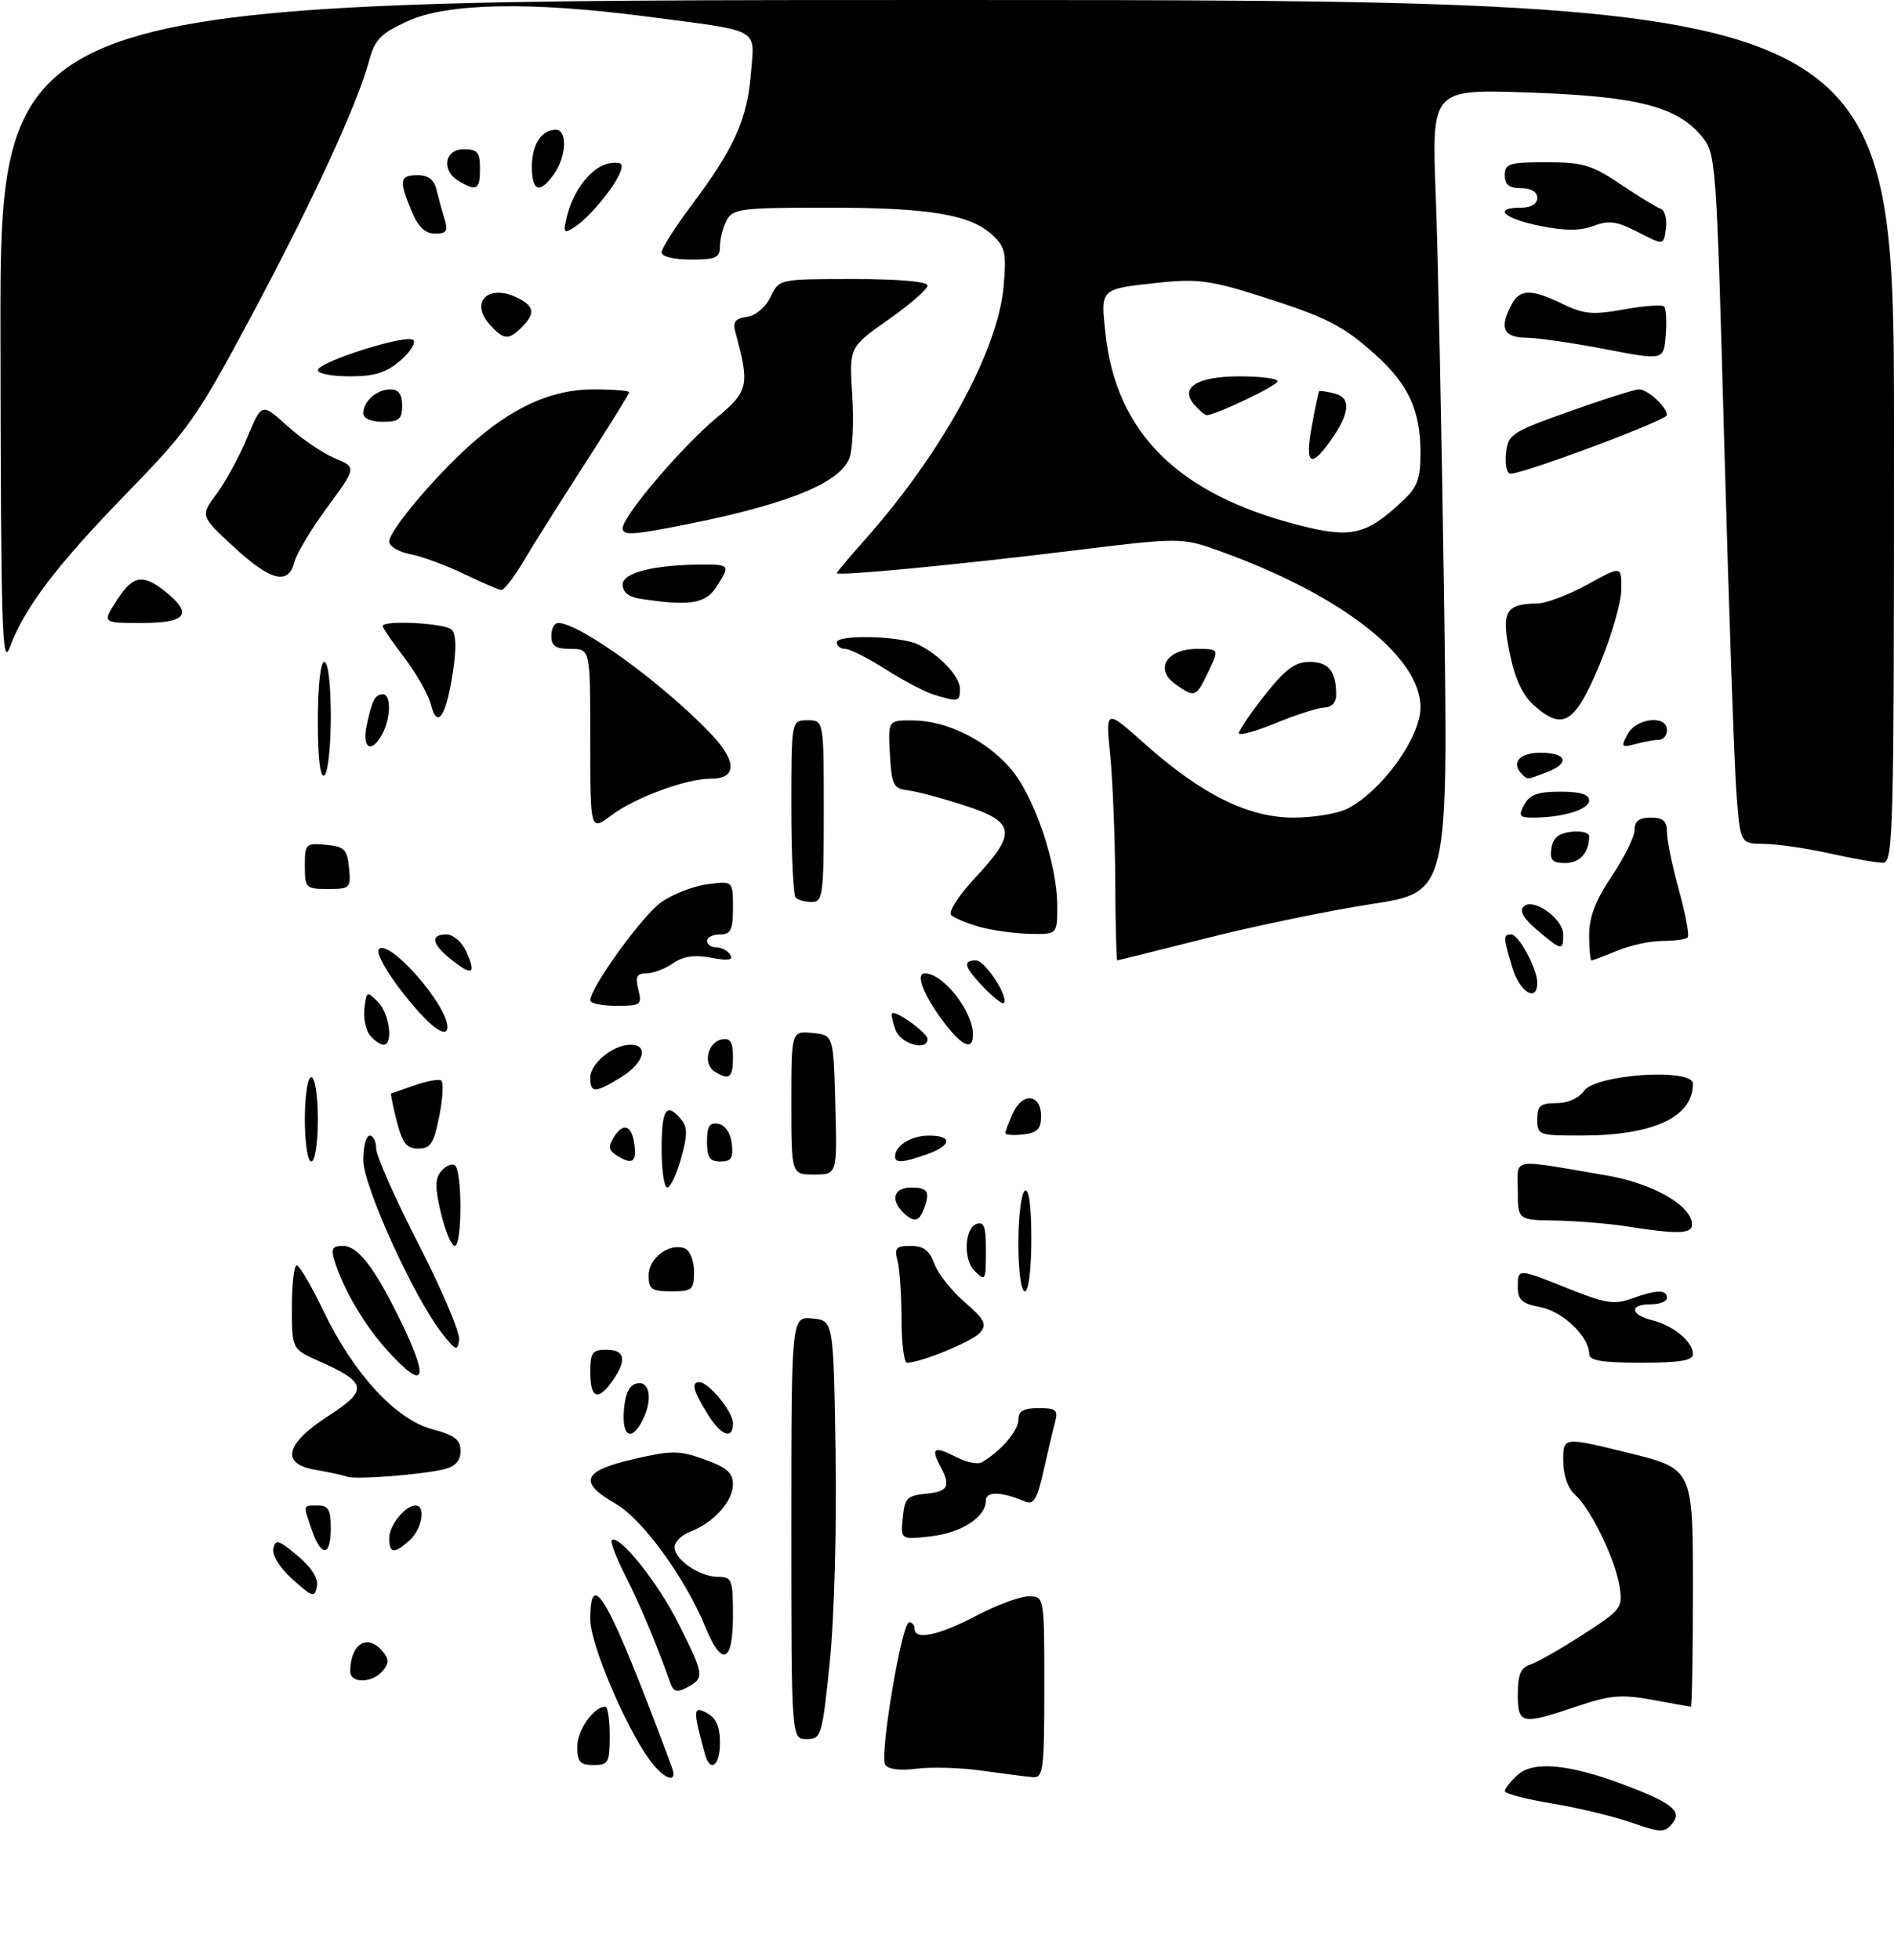 <?xml version="1.0" encoding="UTF-8" standalone="no"?>
<!DOCTYPE svg PUBLIC "-//W3C//DTD SVG 1.1//EN" "http://www.w3.org/Graphics/SVG/1.1/DTD/svg11.dtd" >
<svg xmlns="http://www.w3.org/2000/svg" xmlns:xlink="http://www.w3.org/1999/xlink" version="1.1" viewBox="0 0 292 302">
 <g >
 <path fill="currentColor"
d=" M 251.50 280.86 C 248.75 279.91 243.24 278.58 239.25 277.92 C 235.26 277.26 232.00 276.41 232.00 276.02 C 232.00 275.63 232.89 274.50 233.98 273.52 C 236.37 271.35 241.82 271.84 250.17 274.96 C 257.81 277.82 259.41 279.11 257.78 281.06 C 256.63 282.45 255.99 282.43 251.50 280.86 Z  M 100.01 271.01 C 96.25 265.73 91.00 253.24 91.00 249.57 C 91.00 241.14 93.92 246.41 103.56 272.25 C 104.61 275.06 102.33 274.27 100.01 271.01 Z  M 151.50 272.88 C 148.20 272.41 143.63 272.27 141.34 272.56 C 138.74 272.90 136.91 272.66 136.47 271.95 C 135.57 270.50 139.03 250.00 140.16 250.00 C 140.62 250.00 141.00 250.45 141.00 251.00 C 141.00 252.82 144.72 252.04 150.50 249.00 C 153.64 247.35 157.28 246.00 158.60 246.00 C 161.00 246.00 161.00 246.00 161.00 260.00 C 161.00 272.72 160.84 273.99 159.25 273.87 C 158.29 273.80 154.80 273.35 151.50 272.88 Z  M 89.00 269.15 C 89.00 266.62 91.54 263.00 93.33 263.00 C 93.70 263.00 94.00 265.02 94.00 267.50 C 94.00 271.63 93.80 272.00 91.50 272.00 C 89.42 272.00 89.00 271.52 89.00 269.15 Z  M 108.66 270.25 C 106.81 263.44 106.84 262.85 108.97 263.98 C 110.41 264.75 111.00 266.08 111.00 268.54 C 111.00 272.16 109.48 273.27 108.66 270.25 Z  M 122.00 235.44 C 122.00 202.87 122.00 202.87 125.25 203.19 C 128.50 203.50 128.50 203.50 128.82 224.00 C 129.00 235.62 128.61 249.59 127.92 256.25 C 126.75 267.57 126.61 268.00 124.35 268.00 C 122.00 268.00 122.00 268.00 122.00 235.44 Z  M 234.00 261.07 C 234.00 258.08 234.46 256.99 235.90 256.53 C 236.95 256.20 240.60 254.12 244.02 251.91 C 250.03 248.03 250.22 247.77 249.68 244.42 C 248.99 240.18 245.28 232.57 242.82 230.34 C 241.70 229.32 241.00 227.30 241.00 225.06 C 241.00 221.43 241.00 221.43 251.00 223.88 C 261.00 226.34 261.00 226.34 261.00 244.67 C 261.00 254.75 260.86 263.00 260.68 263.00 C 260.51 263.00 257.84 262.53 254.76 261.96 C 249.96 261.08 248.29 261.22 243.11 262.96 C 234.55 265.85 234.00 265.73 234.00 261.07 Z  M 103.33 259.29 C 101.06 252.98 98.68 247.30 96.44 242.88 C 95.02 240.09 94.07 237.60 94.31 237.36 C 95.36 236.31 101.38 243.79 104.55 250.10 C 108.58 258.10 108.65 258.58 105.99 260.01 C 104.35 260.88 103.85 260.75 103.33 259.29 Z  M 54.00 257.58 C 54.00 253.31 56.65 251.67 59.00 254.50 C 59.99 255.70 59.99 256.30 59.00 257.50 C 57.42 259.40 54.00 259.46 54.00 257.58 Z  M 108.75 250.74 C 105.63 243.14 99.03 234.08 94.91 231.73 C 89.11 228.41 89.79 226.68 97.63 224.87 C 103.61 223.49 104.67 223.49 108.63 224.91 C 112.04 226.14 113.00 226.98 113.00 228.74 C 113.00 231.35 110.02 234.66 106.46 236.02 C 105.11 236.53 104.00 237.61 104.00 238.42 C 104.00 240.36 107.87 243.00 110.72 243.00 C 112.84 243.00 113.00 243.42 113.00 249.00 C 113.00 256.26 111.31 256.96 108.75 250.74 Z  M 45.13 243.41 C 43.15 241.64 41.92 239.69 42.14 238.66 C 42.45 237.15 42.94 237.29 45.87 239.74 C 48.05 241.57 49.10 243.23 48.86 244.48 C 48.52 246.24 48.19 246.14 45.13 243.41 Z  M 48.10 235.85 C 46.70 231.83 46.66 232.00 49.00 232.00 C 50.62 232.00 51.00 232.67 51.00 235.50 C 51.00 239.85 49.55 240.03 48.10 235.85 Z  M 60.00 237.07 C 60.00 235.06 62.46 232.00 64.07 232.00 C 65.69 232.00 65.08 235.62 63.17 237.35 C 60.79 239.50 60.00 239.43 60.00 237.07 Z  M 139.18 233.89 C 139.46 230.88 139.86 230.47 142.75 230.19 C 146.23 229.85 146.63 229.04 144.92 225.85 C 143.46 223.12 144.06 222.80 147.40 224.53 C 148.94 225.33 150.72 225.70 151.35 225.35 C 154.17 223.76 157.00 220.50 157.00 218.83 C 157.00 217.45 157.77 217.00 160.12 217.00 C 162.86 217.00 163.16 217.27 162.64 219.25 C 162.31 220.49 161.51 223.88 160.85 226.79 C 159.91 231.00 159.34 231.95 158.08 231.41 C 154.40 229.85 152.00 229.78 152.00 231.23 C 152.00 233.78 148.24 236.22 143.47 236.76 C 138.85 237.28 138.85 237.28 139.18 233.89 Z  M 53.50 227.56 C 52.95 227.34 50.78 226.88 48.69 226.52 C 43.18 225.60 43.94 222.50 50.76 218.11 C 56.79 214.22 56.58 213.04 49.25 209.79 C 45.00 207.91 45.00 207.91 45.00 201.45 C 45.00 197.90 45.34 195.00 45.75 195.00 C 46.16 195.00 48.02 198.16 49.87 202.03 C 54.50 211.67 61.00 218.74 66.63 220.25 C 70.10 221.17 71.00 221.86 71.00 223.60 C 71.00 225.09 70.21 225.98 68.53 226.40 C 65.15 227.25 54.73 228.06 53.50 227.56 Z  M 96.19 217.26 C 96.41 214.64 97.03 213.42 98.25 213.18 C 100.27 212.80 100.65 215.92 98.96 219.07 C 97.28 222.22 95.86 221.29 96.19 217.26 Z  M 108.99 217.75 C 106.84 214.23 106.54 213.00 107.83 213.00 C 109.26 213.00 113.00 217.56 113.00 219.31 C 113.00 222.00 111.14 221.27 108.99 217.75 Z  M 91.00 211.50 C 91.00 208.43 91.31 208.00 93.50 208.00 C 96.37 208.00 96.68 209.58 94.44 212.78 C 92.21 215.97 91.00 215.52 91.00 211.50 Z  M 59.66 208.05 C 56.15 204.16 52.93 198.68 51.56 194.25 C 51.00 192.43 51.25 192.00 52.86 192.00 C 55.09 192.00 57.51 195.03 61.24 202.50 C 66.34 212.70 65.74 214.78 59.66 208.05 Z  M 138.99 203.25 C 138.98 199.54 138.70 195.49 138.37 194.25 C 137.86 192.33 138.16 192.00 140.41 192.00 C 142.38 192.00 143.30 192.70 144.05 194.75 C 144.60 196.26 146.70 198.92 148.72 200.66 C 151.79 203.31 152.18 204.07 151.13 205.34 C 150.02 206.68 141.97 210.00 139.82 210.00 C 139.37 210.00 138.99 206.96 138.99 203.25 Z  M 245.00 208.63 C 245.00 205.98 240.91 202.07 237.46 201.43 C 234.66 200.90 234.00 200.32 234.00 198.39 C 234.00 195.43 233.92 195.43 241.89 198.62 C 247.48 200.85 248.90 201.08 251.54 200.12 C 255.37 198.74 257.00 198.70 257.00 200.00 C 257.00 200.55 255.88 201.00 254.50 201.00 C 251.15 201.00 251.31 202.61 254.75 203.47 C 258.00 204.28 261.00 206.77 261.00 208.65 C 261.00 209.67 259.03 210.00 253.00 210.00 C 246.91 210.00 245.00 209.67 245.00 208.63 Z  M 68.16 205.48 C 63.83 199.98 56.00 182.76 56.00 178.76 C 56.00 176.69 56.45 175.00 57.00 175.00 C 57.55 175.00 58.00 175.91 58.00 177.01 C 58.00 178.12 60.94 184.76 64.54 191.76 C 68.13 198.76 70.95 205.39 70.79 206.48 C 70.53 208.26 70.25 208.16 68.16 205.48 Z  M 100.00 196.54 C 100.00 193.86 103.20 191.48 105.58 192.39 C 106.37 192.70 107.00 194.27 107.00 195.97 C 107.00 198.77 106.73 199.00 103.50 199.00 C 100.45 199.00 100.00 198.69 100.00 196.54 Z  M 157.00 191.56 C 157.00 187.47 157.45 183.84 158.00 183.50 C 158.64 183.11 159.00 185.82 159.00 190.94 C 159.00 195.65 158.58 199.00 158.00 199.00 C 157.42 199.00 157.00 195.85 157.00 191.56 Z  M 150.20 195.80 C 148.51 194.11 148.71 189.33 150.50 188.64 C 151.70 188.18 152.00 188.97 152.00 192.53 C 152.00 197.44 151.94 197.54 150.20 195.80 Z  M 67.99 186.98 C 67.05 183.04 67.05 181.64 68.01 180.49 C 68.68 179.68 69.63 179.27 70.11 179.57 C 71.28 180.29 71.27 192.00 70.10 192.00 C 69.60 192.00 68.66 189.74 67.99 186.98 Z  M 250.50 188.95 C 247.75 188.53 242.91 188.14 239.75 188.09 C 234.00 188.00 234.00 188.00 234.00 183.45 C 234.00 178.32 232.55 178.56 247.78 181.16 C 254.48 182.31 260.28 185.48 260.82 188.29 C 261.18 190.20 259.28 190.32 250.50 188.95 Z  M 139.20 186.80 C 137.22 184.82 137.84 183.00 140.50 183.00 C 143.07 183.00 143.45 183.68 142.39 186.42 C 141.67 188.31 140.81 188.41 139.20 186.80 Z  M 102.00 177.00 C 102.00 170.91 102.75 169.79 105.01 172.51 C 106.01 173.71 106.00 174.91 105.00 178.51 C 104.31 180.98 103.35 183.00 102.87 183.00 C 102.39 183.00 102.00 180.30 102.00 177.00 Z  M 122.00 169.94 C 122.00 158.87 122.00 158.87 125.25 159.19 C 128.50 159.50 128.50 159.50 128.78 170.25 C 129.07 181.00 129.07 181.00 125.53 181.00 C 122.00 181.00 122.00 181.00 122.00 169.94 Z  M 47.00 172.50 C 47.00 168.83 47.44 166.00 48.00 166.00 C 48.56 166.00 49.00 168.83 49.00 172.50 C 49.00 176.17 48.56 179.00 48.00 179.00 C 47.44 179.00 47.00 176.17 47.00 172.50 Z  M 95.00 178.01 C 93.84 177.27 93.75 176.66 94.61 175.28 C 96.10 172.89 97.43 173.38 97.82 176.47 C 98.15 179.16 97.43 179.56 95.00 178.01 Z  M 109.00 175.93 C 109.00 173.54 109.39 172.93 110.75 173.19 C 111.81 173.39 112.63 174.61 112.82 176.26 C 113.07 178.46 112.73 179.00 111.07 179.00 C 109.43 179.00 109.00 178.37 109.00 175.93 Z  M 138.00 178.20 C 138.00 176.54 140.50 175.00 143.20 175.00 C 146.94 175.00 146.75 176.54 142.85 177.90 C 139.11 179.21 138.00 179.28 138.00 178.20 Z  M 61.17 172.78 C 60.58 170.46 60.19 168.54 60.30 168.51 C 60.41 168.48 62.03 167.92 63.90 167.26 C 65.76 166.60 67.61 166.26 68.01 166.50 C 68.40 166.75 68.28 169.21 67.73 171.97 C 66.89 176.22 66.39 177.00 64.49 177.00 C 62.69 177.00 62.03 176.17 61.17 172.78 Z  M 155.00 174.61 C 155.00 174.33 155.53 172.93 156.18 171.51 C 157.66 168.26 160.50 168.59 160.50 172.01 C 160.50 173.98 159.93 174.57 157.75 174.82 C 156.24 174.99 155.00 174.90 155.00 174.61 Z  M 237.00 172.50 C 237.00 170.40 237.47 170.00 239.94 170.00 C 241.69 170.00 243.42 169.24 244.20 168.12 C 246.01 165.54 261.00 164.55 261.00 167.01 C 261.00 172.16 254.89 174.99 243.75 174.99 C 237.22 175.00 237.00 174.92 237.00 172.50 Z  M 91.00 166.06 C 91.00 163.87 94.53 161.00 97.22 161.00 C 100.10 161.00 99.26 163.87 95.75 166.01 C 91.69 168.49 91.00 168.49 91.00 166.06 Z  M 110.15 165.11 C 108.34 163.97 109.09 160.61 111.26 160.19 C 112.61 159.93 113.00 160.55 113.00 162.93 C 113.00 166.12 112.43 166.56 110.15 165.11 Z  M 57.05 159.56 C 56.39 158.77 56.00 156.88 56.18 155.37 C 56.49 152.75 56.58 152.70 58.25 154.38 C 60.05 156.19 60.68 161.00 59.12 161.00 C 58.64 161.00 57.71 160.35 57.05 159.56 Z  M 138.08 158.75 C 137.62 157.51 137.37 156.35 137.53 156.17 C 138.04 155.60 143.00 159.18 143.00 160.12 C 143.00 162.04 138.90 160.90 138.08 158.75 Z  M 145.01 156.85 C 142.25 153.04 141.17 150.00 142.57 150.00 C 145.42 150.00 150.00 155.83 150.00 159.45 C 150.00 162.13 148.12 161.15 145.01 156.85 Z  M 64.85 156.25 C 60.99 152.05 57.71 146.96 58.41 146.26 C 60.00 144.67 68.91 154.77 68.98 158.25 C 69.02 159.76 67.31 158.93 64.85 156.25 Z  M 91.00 154.16 C 91.00 152.20 99.01 141.13 101.92 139.05 C 103.67 137.81 106.87 136.56 109.05 136.27 C 113.00 135.74 113.00 135.74 113.00 139.87 C 113.00 143.33 112.68 144.00 111.00 144.00 C 109.90 144.00 109.00 144.45 109.00 145.00 C 109.00 145.55 109.65 146.00 110.44 146.00 C 111.23 146.00 112.20 146.51 112.59 147.14 C 113.09 147.95 112.25 148.08 109.63 147.59 C 107.04 147.10 105.33 147.36 103.76 148.45 C 102.55 149.30 100.71 150.00 99.67 150.00 C 98.16 150.00 97.91 150.50 98.41 152.50 C 99.00 154.86 98.81 155.00 95.02 155.00 C 92.81 155.00 91.00 154.62 91.00 154.16 Z  M 151.68 152.18 C 148.64 149.02 148.35 148.00 150.47 148.00 C 151.87 148.00 155.60 153.74 154.75 154.58 C 154.53 154.80 153.15 153.72 151.68 152.18 Z  M 233.16 149.13 C 231.75 144.44 231.73 144.00 232.97 144.00 C 234.15 144.00 237.00 149.28 237.00 151.45 C 237.00 154.54 234.29 152.91 233.16 149.13 Z  M 69.65 147.94 C 66.56 145.50 66.24 144.00 68.84 144.00 C 69.86 144.00 71.22 145.18 71.88 146.63 C 73.46 150.11 72.86 150.47 69.65 147.94 Z  M 171.94 135.75 C 171.90 129.01 171.55 120.29 171.16 116.37 C 170.44 109.24 170.44 109.24 176.47 114.61 C 185.26 122.44 192.44 126.00 199.44 126.00 C 202.55 126.00 206.31 125.37 207.80 124.59 C 213.11 121.81 219.00 113.62 219.00 109.00 C 219.00 101.21 206.90 91.75 188.32 85.02 C 182.15 82.79 182.15 82.79 164.82 84.92 C 147.45 87.05 129.00 88.81 129.00 88.32 C 129.00 88.18 130.96 85.86 133.36 83.15 C 145.22 69.81 153.82 54.12 154.72 44.20 C 155.18 39.03 154.98 38.06 153.04 36.25 C 149.60 33.05 143.32 32.00 127.59 32.00 C 114.26 32.00 112.99 32.16 112.04 33.93 C 111.47 35.00 111.00 36.80 111.00 37.93 C 111.00 39.72 110.38 40.00 106.50 40.00 C 103.86 40.00 102.00 39.54 102.00 38.89 C 102.00 38.28 104.07 35.02 106.59 31.66 C 113.14 22.95 115.20 18.41 115.76 11.42 C 116.34 4.19 117.60 4.89 99.70 2.55 C 81.89 0.21 68.96 0.46 62.87 3.25 C 58.69 5.16 57.79 6.08 56.91 9.35 C 55.10 16.07 48.23 30.95 38.86 48.50 C 30.36 64.40 29.11 66.18 19.55 76.00 C 8.71 87.14 3.75 93.68 1.51 99.76 C 0.32 103.02 0.13 96.82 0.07 51.75 C 0.00 0.00 0.00 0.00 146.00 0.00 C 292.00 0.00 292.00 0.00 292.00 66.50 C 292.00 129.18 291.90 133.00 290.25 132.96 C 289.29 132.95 285.57 132.29 282.00 131.50 C 278.43 130.71 273.88 130.05 271.90 130.04 C 268.30 130.00 268.30 130.00 267.71 122.25 C 267.38 117.99 266.55 94.06 265.85 69.08 C 264.60 23.98 264.57 23.64 262.28 20.92 C 258.45 16.37 252.24 14.82 235.61 14.25 C 220.72 13.74 220.72 13.74 221.35 30.12 C 221.70 39.13 222.27 66.97 222.63 92.00 C 223.27 137.50 223.27 137.50 211.45 139.32 C 204.95 140.32 193.53 142.68 186.07 144.56 C 178.61 146.45 172.39 147.99 172.25 147.99 C 172.11 148.00 171.97 142.49 171.94 135.75 Z  M 216.25 77.20 C 218.52 75.08 219.00 73.78 219.00 69.78 C 219.00 63.34 217.16 59.27 212.21 54.81 C 207.06 50.15 204.54 48.87 194.00 45.54 C 186.84 43.27 184.49 42.95 179.08 43.52 C 169.48 44.53 169.67 44.35 170.43 51.40 C 172.09 66.75 181.66 76.20 200.36 80.96 C 208.34 82.99 210.64 82.45 216.25 77.20 Z  M 245.00 144.10 C 245.00 141.30 245.99 138.73 248.50 135.00 C 250.43 132.14 252.00 128.94 252.00 127.90 C 252.00 126.54 252.71 126.00 254.50 126.00 C 256.43 126.00 257.00 126.52 257.00 128.27 C 257.00 129.52 257.84 133.56 258.86 137.25 C 259.88 140.93 260.48 144.19 260.19 144.47 C 259.90 144.76 258.15 145.00 256.30 145.00 C 254.45 145.00 251.32 145.68 249.35 146.50 C 247.37 147.32 245.59 148.00 245.38 148.00 C 245.17 148.00 245.00 146.25 245.00 144.10 Z  M 237.02 143.36 C 234.91 141.58 234.21 140.39 234.89 139.71 C 236.34 138.26 241.00 141.55 241.00 144.02 C 241.00 146.56 240.77 146.52 237.02 143.36 Z  M 151.00 142.83 C 149.07 142.29 147.11 141.47 146.63 141.00 C 146.15 140.54 147.82 137.97 150.38 135.23 C 156.80 128.36 156.55 126.67 148.75 124.14 C 145.31 123.02 141.38 121.97 140.00 121.80 C 137.74 121.53 137.47 121.01 137.20 116.25 C 136.90 111.00 136.90 111.00 140.70 111.02 C 145.90 111.05 151.88 113.96 155.71 118.33 C 159.39 122.51 163.00 133.06 163.00 139.61 C 163.00 144.00 163.00 144.00 158.75 143.91 C 156.41 143.86 152.93 143.37 151.00 142.83 Z  M 122.67 138.33 C 122.30 137.97 122.00 131.67 122.00 124.33 C 122.00 111.00 122.00 111.00 124.50 111.00 C 127.00 111.00 127.00 111.00 127.00 125.00 C 127.00 137.91 126.86 139.00 125.17 139.00 C 124.16 139.00 123.03 138.70 122.67 138.33 Z  M 47.00 133.44 C 47.00 130.02 47.13 129.89 50.25 130.19 C 53.11 130.46 53.54 130.89 53.81 133.75 C 54.11 136.87 53.98 137.00 50.56 137.00 C 47.15 137.00 47.00 136.85 47.00 133.44 Z  M 239.18 130.75 C 239.41 129.14 240.28 128.41 242.25 128.18 C 243.76 128.01 245.00 128.31 245.00 128.85 C 245.00 131.39 243.57 133.00 241.32 133.00 C 239.34 133.00 238.92 132.56 239.18 130.75 Z  M 91.00 114.05 C 91.00 100.00 91.00 100.00 88.00 100.00 C 85.67 100.00 85.00 99.56 85.00 98.00 C 85.00 96.90 85.47 96.00 86.05 96.00 C 89.30 96.00 101.85 105.06 109.38 112.85 C 113.65 117.26 113.72 120.00 109.57 120.00 C 105.78 120.00 97.89 122.91 94.25 125.65 C 91.00 128.10 91.00 128.10 91.00 114.05 Z  M 235.00 124.00 C 235.83 122.46 237.09 122.00 240.54 122.00 C 243.66 122.00 245.00 122.41 245.00 123.38 C 245.00 124.75 240.88 126.00 236.34 126.00 C 234.24 126.00 234.07 125.74 235.00 124.00 Z  M 49.00 111.06 C 49.00 105.69 49.41 102.00 50.00 102.00 C 50.59 102.00 51.00 105.48 51.00 110.44 C 51.00 115.08 50.55 119.16 50.00 119.50 C 49.36 119.89 49.00 116.84 49.00 111.06 Z  M 234.67 119.33 C 232.89 117.55 234.21 116.00 237.50 116.00 C 241.60 116.00 242.10 117.63 238.43 119.02 C 235.39 120.18 235.51 120.17 234.67 119.33 Z  M 56.54 111.75 C 57.38 107.84 57.82 107.00 59.06 107.00 C 60.31 107.00 60.26 110.65 58.96 113.07 C 57.28 116.22 55.76 115.39 56.54 111.75 Z  M 250.92 113.15 C 252.26 110.64 257.00 110.13 257.00 112.50 C 257.00 113.33 256.44 114.01 255.75 114.01 C 255.06 114.02 253.44 114.31 252.14 114.66 C 249.97 115.24 249.87 115.11 250.92 113.15 Z  M 191.00 112.98 C 191.00 112.54 192.81 109.89 195.02 107.09 C 198.19 103.09 199.66 102.00 201.92 102.00 C 204.83 102.00 206.00 103.45 206.00 107.08 C 206.00 108.23 205.30 109.01 204.25 109.02 C 203.29 109.04 199.91 110.11 196.75 111.41 C 193.59 112.71 191.00 113.42 191.00 112.98 Z  M 66.42 108.55 C 66.04 107.04 64.22 103.82 62.37 101.39 C 60.52 98.97 59.00 96.76 59.00 96.49 C 59.00 95.52 68.62 96.02 69.64 97.04 C 70.33 97.73 70.38 100.00 69.79 103.79 C 68.73 110.54 67.40 112.42 66.42 108.55 Z  M 236.60 108.80 C 234.76 107.19 233.60 104.75 232.76 100.69 C 231.43 94.26 232.09 93.06 237.00 93.00 C 238.38 92.98 241.86 91.66 244.75 90.07 C 250.00 87.17 250.00 87.17 249.96 90.84 C 249.95 92.85 248.42 98.10 246.58 102.50 C 242.82 111.47 240.98 112.63 236.60 108.80 Z  M 144.00 107.06 C 142.62 106.64 139.27 104.88 136.55 103.15 C 133.83 101.42 131.02 100.00 130.30 100.00 C 129.59 100.00 129.00 99.55 129.00 99.00 C 129.00 97.76 138.76 97.99 141.50 99.30 C 144.83 100.88 148.00 104.24 148.00 106.17 C 148.00 108.15 147.75 108.21 144.00 107.06 Z  M 181.22 105.44 C 177.95 103.15 179.86 100.00 184.52 100.00 C 187.97 100.00 187.97 100.00 186.30 103.50 C 184.39 107.50 184.24 107.56 181.22 105.44 Z  M 17.85 92.75 C 20.41 88.70 21.91 88.36 25.32 91.03 C 29.82 94.58 28.85 96.00 21.90 96.00 C 15.80 96.00 15.80 96.00 17.85 92.75 Z  M 98.75 92.28 C 96.92 92.01 96.00 91.26 96.00 90.07 C 96.00 88.21 100.98 87.00 108.64 87.00 C 112.49 87.00 112.58 87.18 110.38 90.54 C 108.74 93.04 106.23 93.42 98.75 92.28 Z  M 71.50 88.43 C 68.75 87.11 65.04 85.74 63.25 85.40 C 61.46 85.06 60.00 84.18 60.00 83.45 C 60.00 81.81 66.70 73.81 72.32 68.72 C 78.85 62.81 85.03 60.00 91.47 60.00 C 94.51 60.00 97.00 60.20 97.00 60.44 C 97.00 60.69 93.96 65.59 90.25 71.34 C 86.54 77.09 82.27 83.86 80.77 86.40 C 79.28 88.93 77.70 90.96 77.27 90.92 C 76.85 90.88 74.25 89.76 71.50 88.43 Z  M 36.01 84.25 C 30.87 79.50 30.87 79.50 33.40 76.10 C 34.79 74.23 36.92 70.31 38.13 67.39 C 40.34 62.07 40.34 62.07 44.28 65.63 C 46.45 67.59 49.74 69.83 51.60 70.61 C 54.98 72.02 54.98 72.02 50.48 78.14 C 48.00 81.50 45.71 85.32 45.38 86.63 C 44.47 90.23 41.72 89.54 36.01 84.25 Z  M 96.00 81.40 C 96.00 79.54 105.15 68.80 110.56 64.31 C 115.39 60.30 115.60 59.33 113.41 51.33 C 112.93 49.61 113.29 49.10 115.15 48.83 C 116.51 48.64 118.03 47.36 118.80 45.75 C 120.11 43.00 120.11 43.00 131.55 43.00 C 138.59 43.00 143.00 43.39 143.00 44.01 C 143.00 44.57 140.28 46.93 136.96 49.26 C 130.92 53.50 130.92 53.50 131.39 60.86 C 131.65 64.92 131.46 69.28 130.97 70.57 C 129.43 74.63 120.60 78.04 103.07 81.35 C 97.31 82.44 96.00 82.45 96.00 81.40 Z  M 232.19 69.89 C 232.48 66.92 232.96 66.61 242.00 63.39 C 247.22 61.53 252.03 60.00 252.68 60.00 C 254.02 60.00 257.00 62.73 257.00 63.97 C 257.00 64.75 234.97 73.00 232.87 73.00 C 232.32 73.00 232.01 71.60 232.19 69.89 Z  M 56.00 63.70 C 56.00 61.84 58.09 60.00 60.20 60.00 C 61.45 60.00 62.00 60.76 62.00 62.50 C 62.00 64.61 61.53 65.00 59.00 65.00 C 57.21 65.00 56.00 64.48 56.00 63.70 Z  M 49.00 57.06 C 49.00 55.78 62.76 51.42 63.73 52.40 C 64.15 52.82 63.24 54.26 61.69 55.59 C 59.55 57.43 57.73 58.00 53.94 58.00 C 51.22 58.00 49.00 57.58 49.00 57.06 Z  M 247.50 53.81 C 242.55 52.85 237.04 52.06 235.25 52.04 C 231.76 52.00 231.12 50.51 233.04 46.93 C 234.33 44.52 236.06 44.50 240.93 46.85 C 244.20 48.43 245.58 48.55 250.38 47.68 C 253.47 47.12 256.25 46.92 256.56 47.23 C 256.87 47.54 256.98 49.53 256.81 51.66 C 256.50 55.54 256.50 55.54 247.50 53.81 Z  M 75.53 50.04 C 72.26 46.42 75.47 43.58 80.07 46.04 C 82.41 47.29 82.50 48.36 80.43 50.43 C 78.39 52.47 77.68 52.41 75.53 50.04 Z  M 252.53 35.77 C 249.27 34.09 248.05 33.92 245.69 34.81 C 243.62 35.59 241.29 35.59 237.41 34.81 C 231.83 33.69 230.08 32.00 234.50 32.00 C 236.06 32.00 237.00 31.43 237.00 30.50 C 237.00 29.57 236.06 29.00 234.50 29.00 C 232.67 29.00 232.00 28.47 232.00 27.00 C 232.00 25.21 232.67 25.00 238.40 25.00 C 244.02 25.00 245.41 25.41 249.85 28.40 C 252.63 30.27 255.42 31.97 256.04 32.18 C 256.67 32.39 257.02 33.74 256.84 35.19 C 256.50 37.82 256.50 37.82 252.53 35.77 Z  M 63.45 32.53 C 61.48 27.81 61.61 27.00 64.38 27.00 C 66.03 27.00 66.93 27.70 67.30 29.25 C 67.60 30.49 68.15 32.51 68.54 33.75 C 69.11 35.61 68.85 36.00 67.07 36.00 C 65.54 36.00 64.47 34.98 63.45 32.53 Z  M 87.41 33.34 C 88.39 29.23 91.35 25.55 93.99 25.16 C 95.79 24.90 96.14 25.18 95.63 26.51 C 94.73 28.86 90.87 33.51 88.62 34.97 C 86.90 36.08 86.79 35.94 87.41 33.34 Z  M 70.75 27.92 C 68.00 26.32 68.50 23.00 71.50 23.00 C 73.61 23.00 74.00 23.47 74.00 26.00 C 74.00 29.22 73.49 29.52 70.75 27.92 Z  M 82.00 25.70 C 82.00 22.27 83.47 20.00 85.70 20.00 C 87.49 20.00 87.33 24.08 85.44 26.78 C 83.24 29.92 82.00 29.54 82.00 25.70 Z  M 202.22 65.79 C 202.74 62.88 203.27 60.41 203.38 60.29 C 203.49 60.17 204.59 60.34 205.82 60.66 C 208.35 61.32 208.11 63.70 205.11 67.94 C 202.06 72.23 201.17 71.57 202.22 65.79 Z  M 184.17 62.41 C 181.79 59.73 184.51 58.00 191.12 58.00 C 194.36 58.00 196.99 58.34 196.98 58.75 C 196.97 59.43 187.19 64.07 186.00 63.97 C 185.72 63.94 184.90 63.24 184.17 62.41 Z "/>
</g>
</svg>